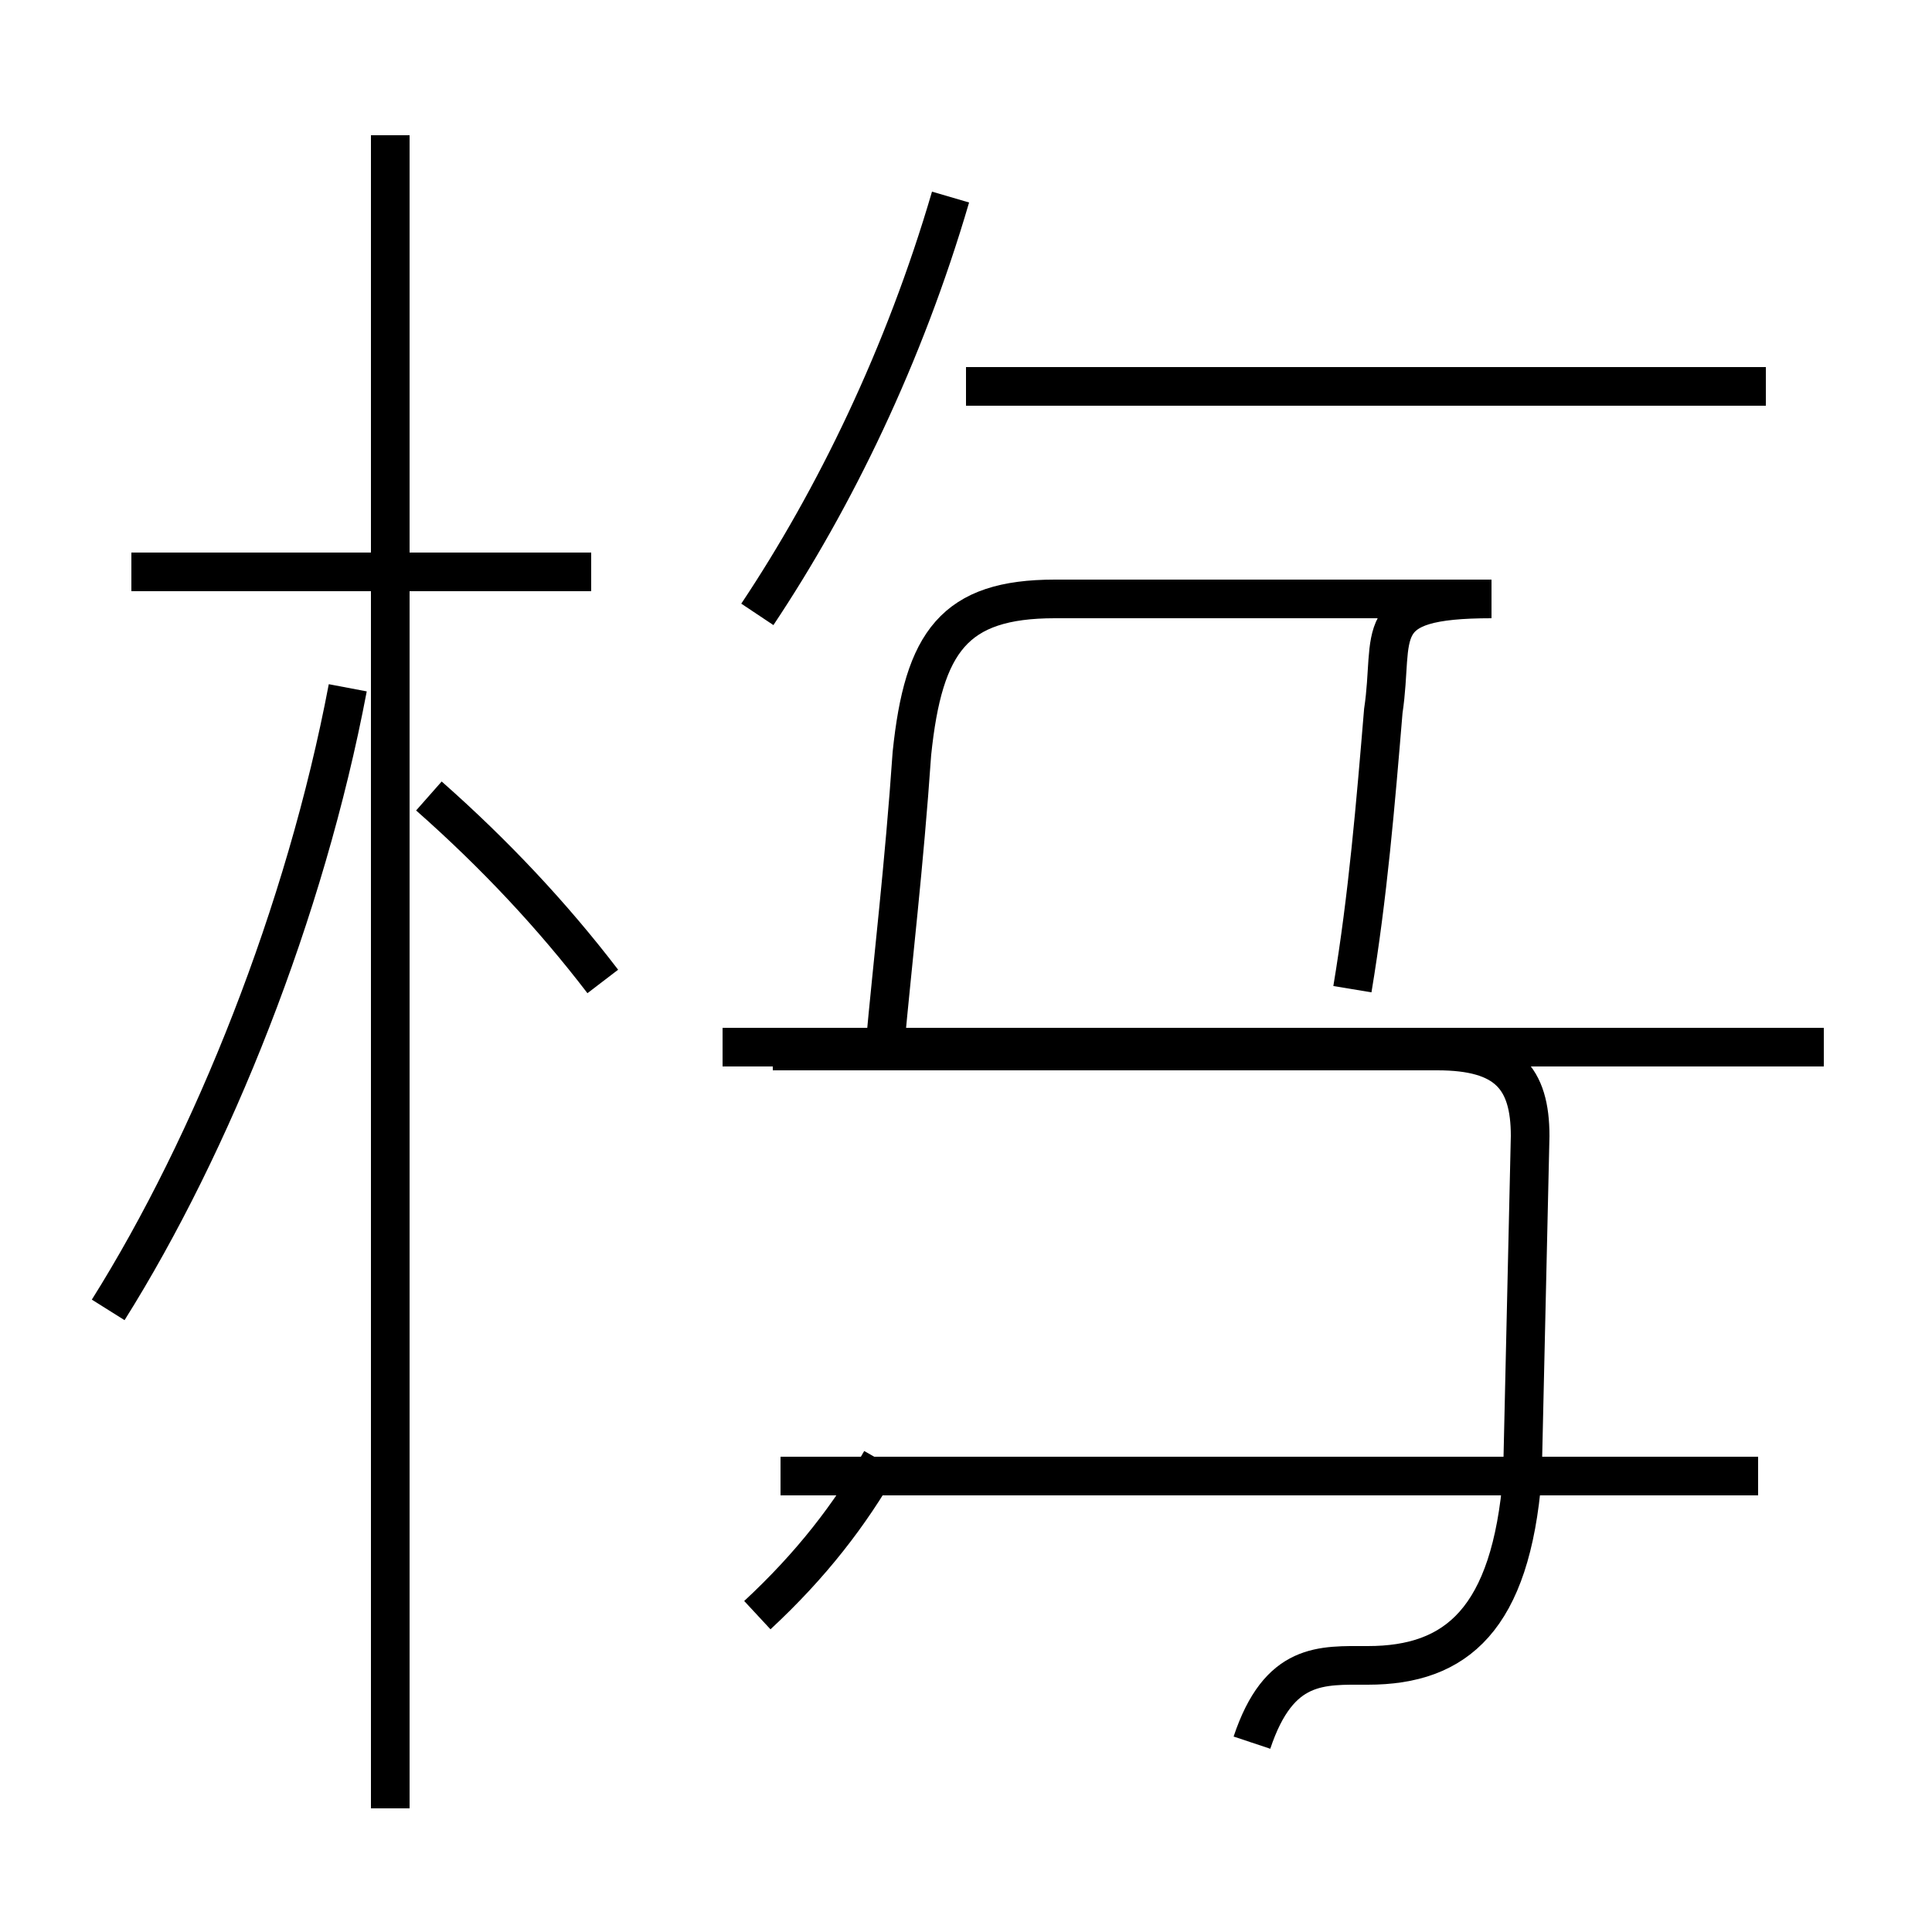 <?xml version='1.0' encoding='utf8'?>
<svg viewBox="0.0 -44.0 50.0 50.0" version="1.1" xmlns="http://www.w3.org/2000/svg">
<rect x="0.0" y="-44.0" width="50.0" height="50.0" fill="#808080" stroke="none"/>
<rect x="-1000" y="-1000" width="2000" height="2000" stroke="white" fill="white"/>
<g style="fill:none; stroke:#000000;  stroke-width:1">
<path d="M 2.8 10.1 C 5.5 14.4 7.9 20.4 9.0 26.2 M 15.3 29.2 L 3.4 29.2 M 10.1 -2.8 L 10.1 40.5 M 15.6 18.6 C 14.3 20.3 12.8 21.9 11.1 23.4 M 19.6 28.1 C 21.6 31.1 23.4 34.8 24.6 38.9 M 19.6 2.2 C 21.0 3.5 22.0 4.8 22.8 6.2 M 20.0 16.8 L 37.2 16.8 C 39.0 16.8 39.6 16.1 39.6 14.6 L 39.4 5.8 C 39.1 2.1 37.7 0.9 35.4 0.9 C 34.2 0.9 33.1 1.0 32.4 -1.1 M 45.7 34.0 L 25.0 34.0 M 47.2 16.9 L 18.7 16.9 M 45.5 5.8 L 20.2 5.8 M 35.0 18.4 C 35.4 20.8 35.6 23.2 35.8 25.6 C 36.1 27.6 35.4 28.5 38.6 28.5 L 27.3 28.5 C 24.7 28.5 23.9 27.4 23.6 24.5 C 23.4 21.6 23.1 19.1 22.9 16.9 " transform="scale(1, -1)" />
</g>
</svg>